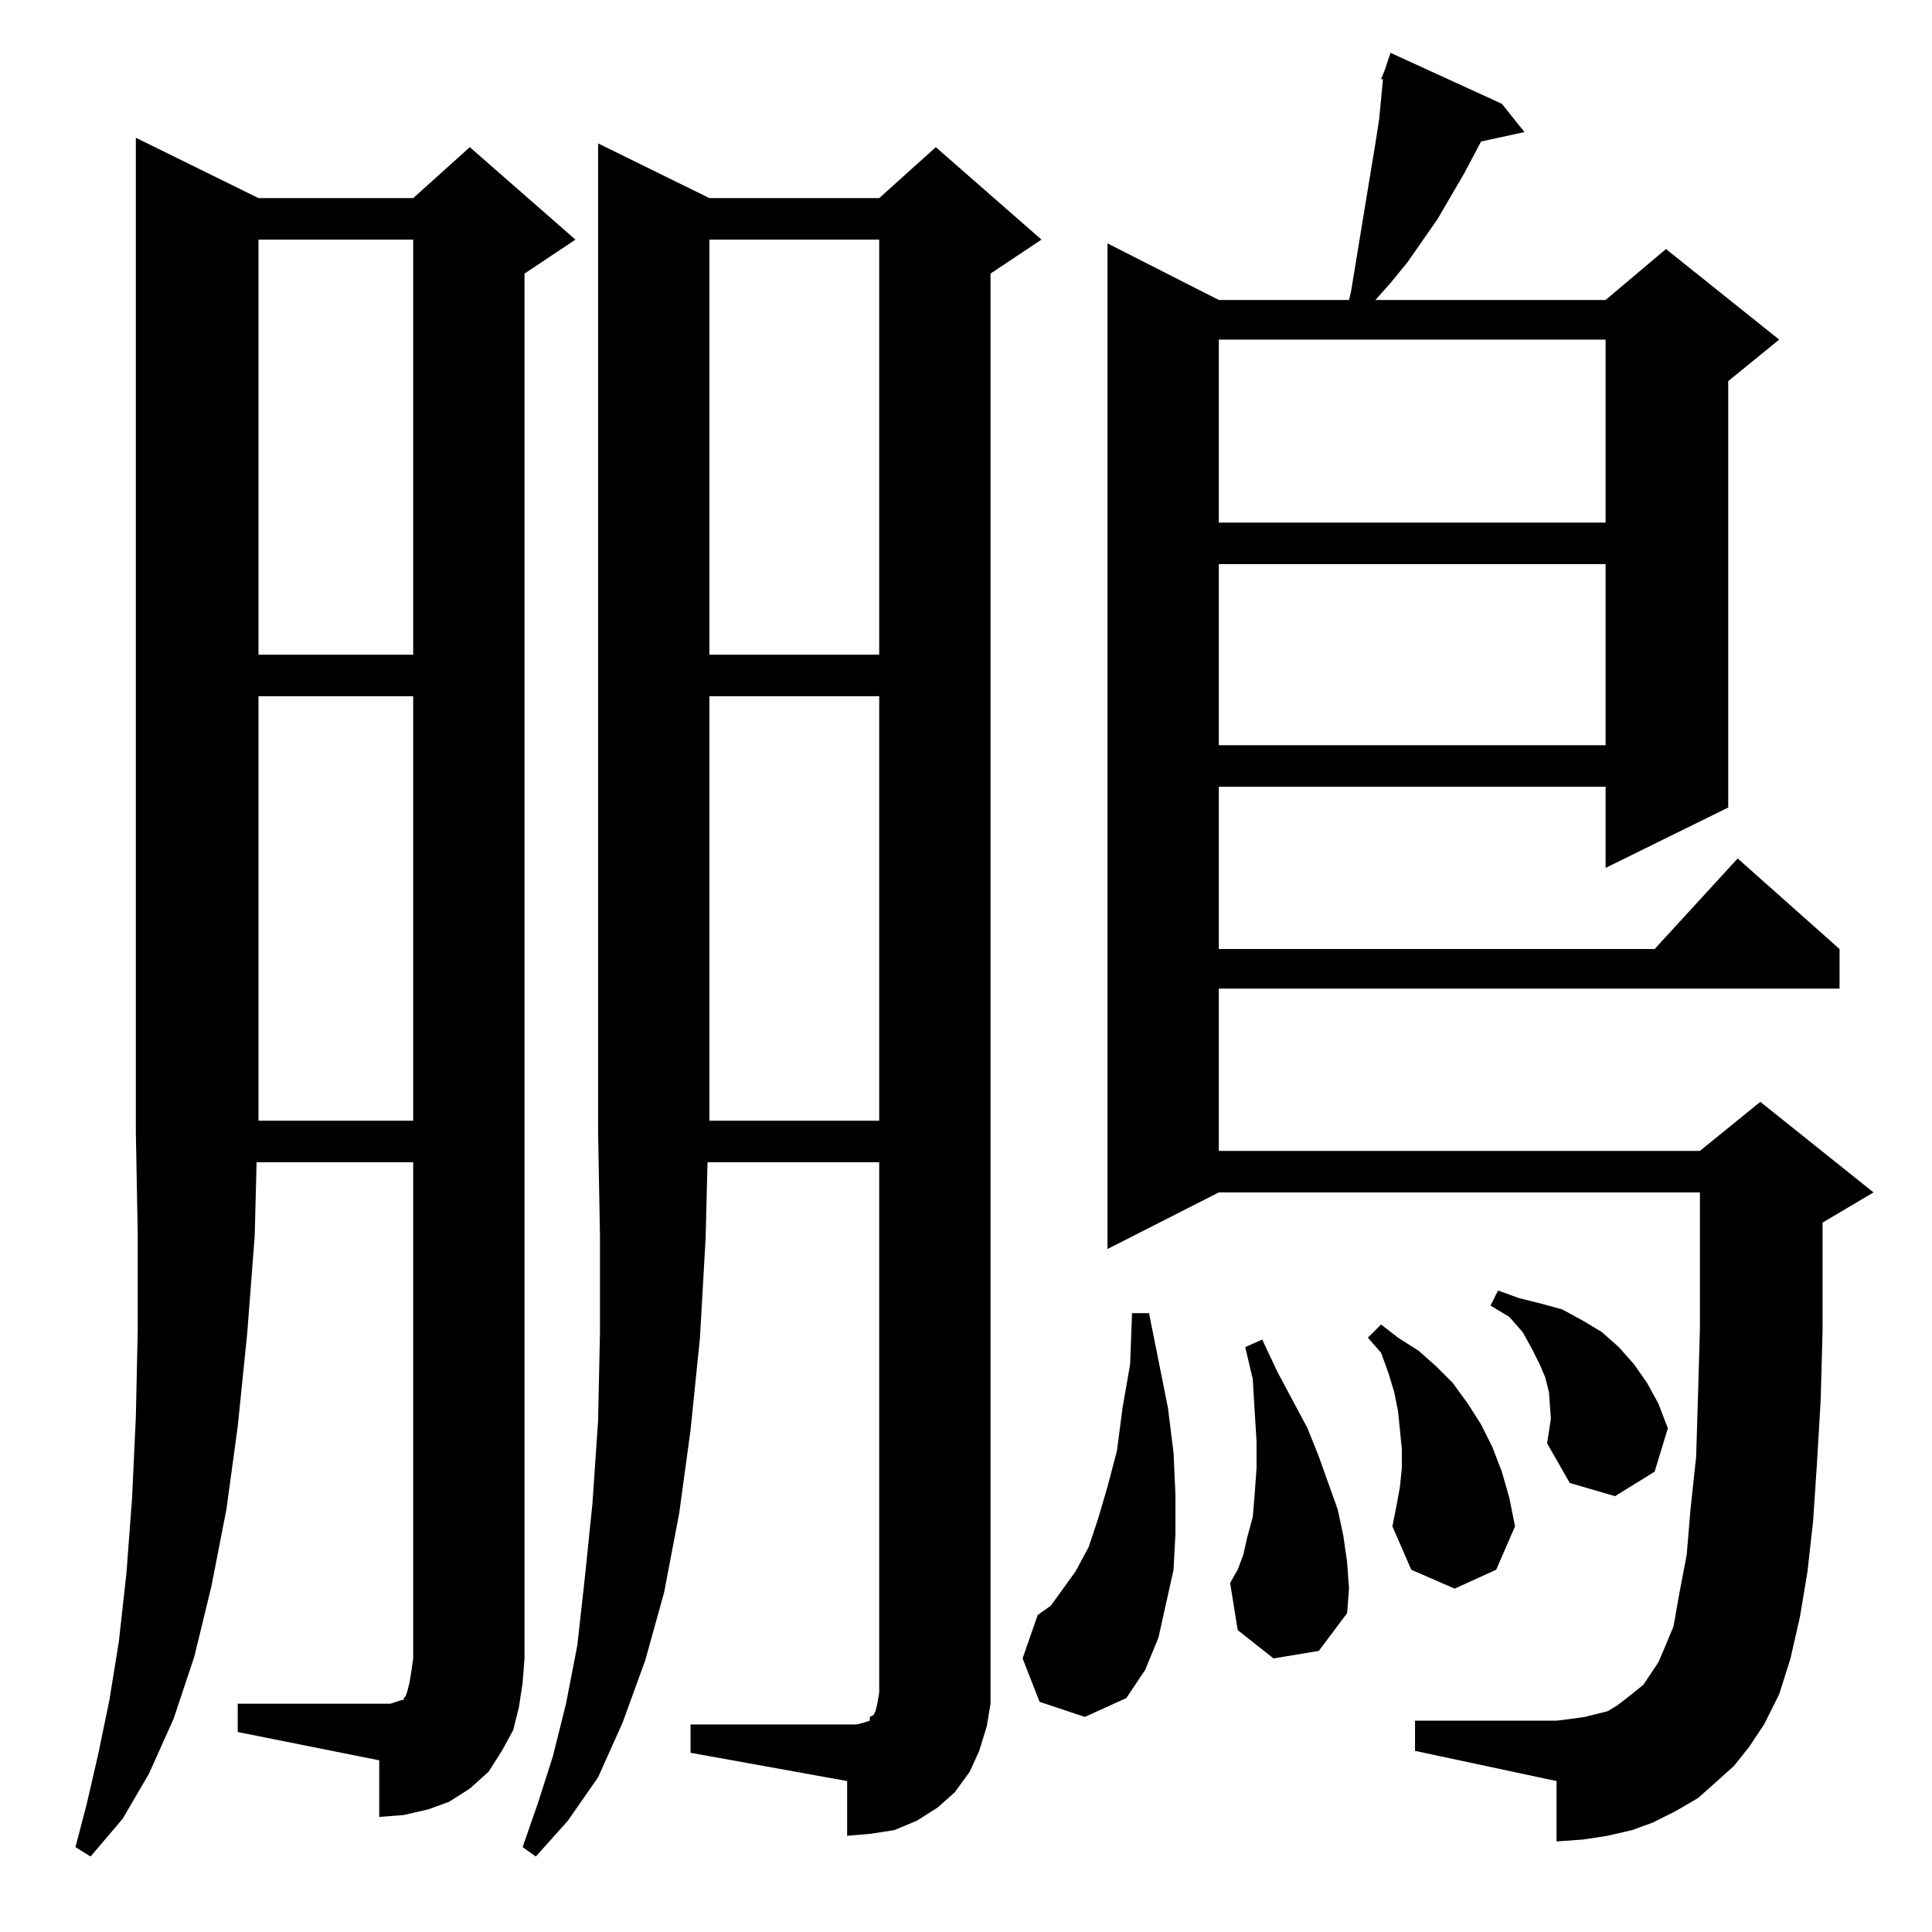 <?xml version="1.0" standalone="no"?>
<!DOCTYPE svg PUBLIC "-//W3C//DTD SVG 1.1//EN" "http://www.w3.org/Graphics/SVG/1.1/DTD/svg11.dtd" >
<svg xmlns="http://www.w3.org/2000/svg" xmlns:xlink="http://www.w3.org/1999/xlink" version="1.1" viewBox="0 -144 1024 1024">
  <g transform="matrix(1 0 0 -1 0 880)">
   <path fill="currentColor"
d="M366 110h83h5l4 1l3 1v2l2 1l1 2l1 4l1 6v7v274h-91l-1 -40l-3 -53l-5 -49l-6 -44l-8 -42l-10 -36l-12 -33l-13 -29l-16 -23l-17 -19l-7 5l8 23l8 25l7 28l6 31l4 36l4 39l3 44l1 47v51l-1 55v524l59 -29h90l30 27l56 -49l-27 -18v-745v-13l-2 -12l-4 -13l-5 -11l-8 -11
l-9 -8l-11 -7l-12 -5l-13 -2l-12 -1v29l-83 15v15zM126 121h75h6l3 1l3 1h1v1l1 1l1 3l1 4l1 6l1 7v263h-83l-1 -39l-4 -52l-5 -49l-6 -44l-8 -41l-9 -37l-11 -33l-13 -29l-14 -24l-17 -20l-8 5l6 23l6 26l6 29l5 31l4 36l3 40l2 43l1 46v51l-1 54v527l65 -32h82l30 27
l56 -49l-27 -18v-734l-1 -13l-2 -13l-3 -12l-6 -11l-7 -11l-10 -9l-11 -7l-11 -4l-13 -3l-13 -1v30l-75 15v15zM919 88l-10 -9l-9 -8l-12 -7l-12 -6l-11 -4l-13 -3l-13 -2l-14 -1v32l-75 16v16h75l8 1l7 1l12 3l5 3l4 3l5 4l5 4l4 6l4 6l3 7l5 12l3 17l4 21l2 24l3 28l1 33
l1 35v72h-255l-59 -30v533l59 -30h69l1 4l11 67l2 12l2 13l2 21h-1l2 5l3 9l59 -27l12 -15l-23 -5l-9 -17l-14 -24l-16 -23l-9 -11l-8 -9h122l32 27l60 -48l-27 -22v-226l-65 -32v43h-205v-86h231l44 48l54 -48v-21h-329v-86h255l32 26l60 -48l-27 -16v-57l-1 -37l-2 -34
l-2 -30l-3 -27l-4 -24l-5 -22l-6 -19l-8 -16l-8 -12zM551 122l-9 23l8 23l7 5l13 18l7 13l5 15l5 17l5 19l3 23l4 23l1 27h9l10 -50l3 -24l1 -22v-21l-1 -19l-4 -18l-4 -18l-7 -17l-10 -15l-22 -10zM675 145l-19 15l-4 25l4 7l3 8l2 9l3 11l1 12l1 14v14l-1 16l-1 17l-4 17
l9 4l8 -17l8 -15l8 -15l6 -15l5 -14l5 -14l3 -14l2 -14l1 -14l-1 -13l-15 -20zM742 236l1 10v10l-1 10l-1 10l-2 10l-3 10l-4 11l-7 8l7 7l9 -7l11 -7l9 -8l9 -9l8 -11l7 -11l6 -12l5 -13l4 -14l3 -15l-10 -23l-22 -10l-23 10l-10 23l2 10zM821 286l-2 8l-3 7l-4 8l-5 9
l-7 8l-10 6l4 8l11 -4l12 -3l11 -3l11 -6l10 -6l9 -8l8 -9l7 -10l6 -11l5 -13l-7 -23l-21 -13l-24 7l-12 21l2 13zM376 655v-225h90v225h-90zM137 655v-225h82v225h-82zM646 725v-96h205v96h-205zM376 897v-220h90v220h-90zM137 897v-220h82v220h-82zM646 844v-97h205v97
h-205z" />
  </g>

</svg>
